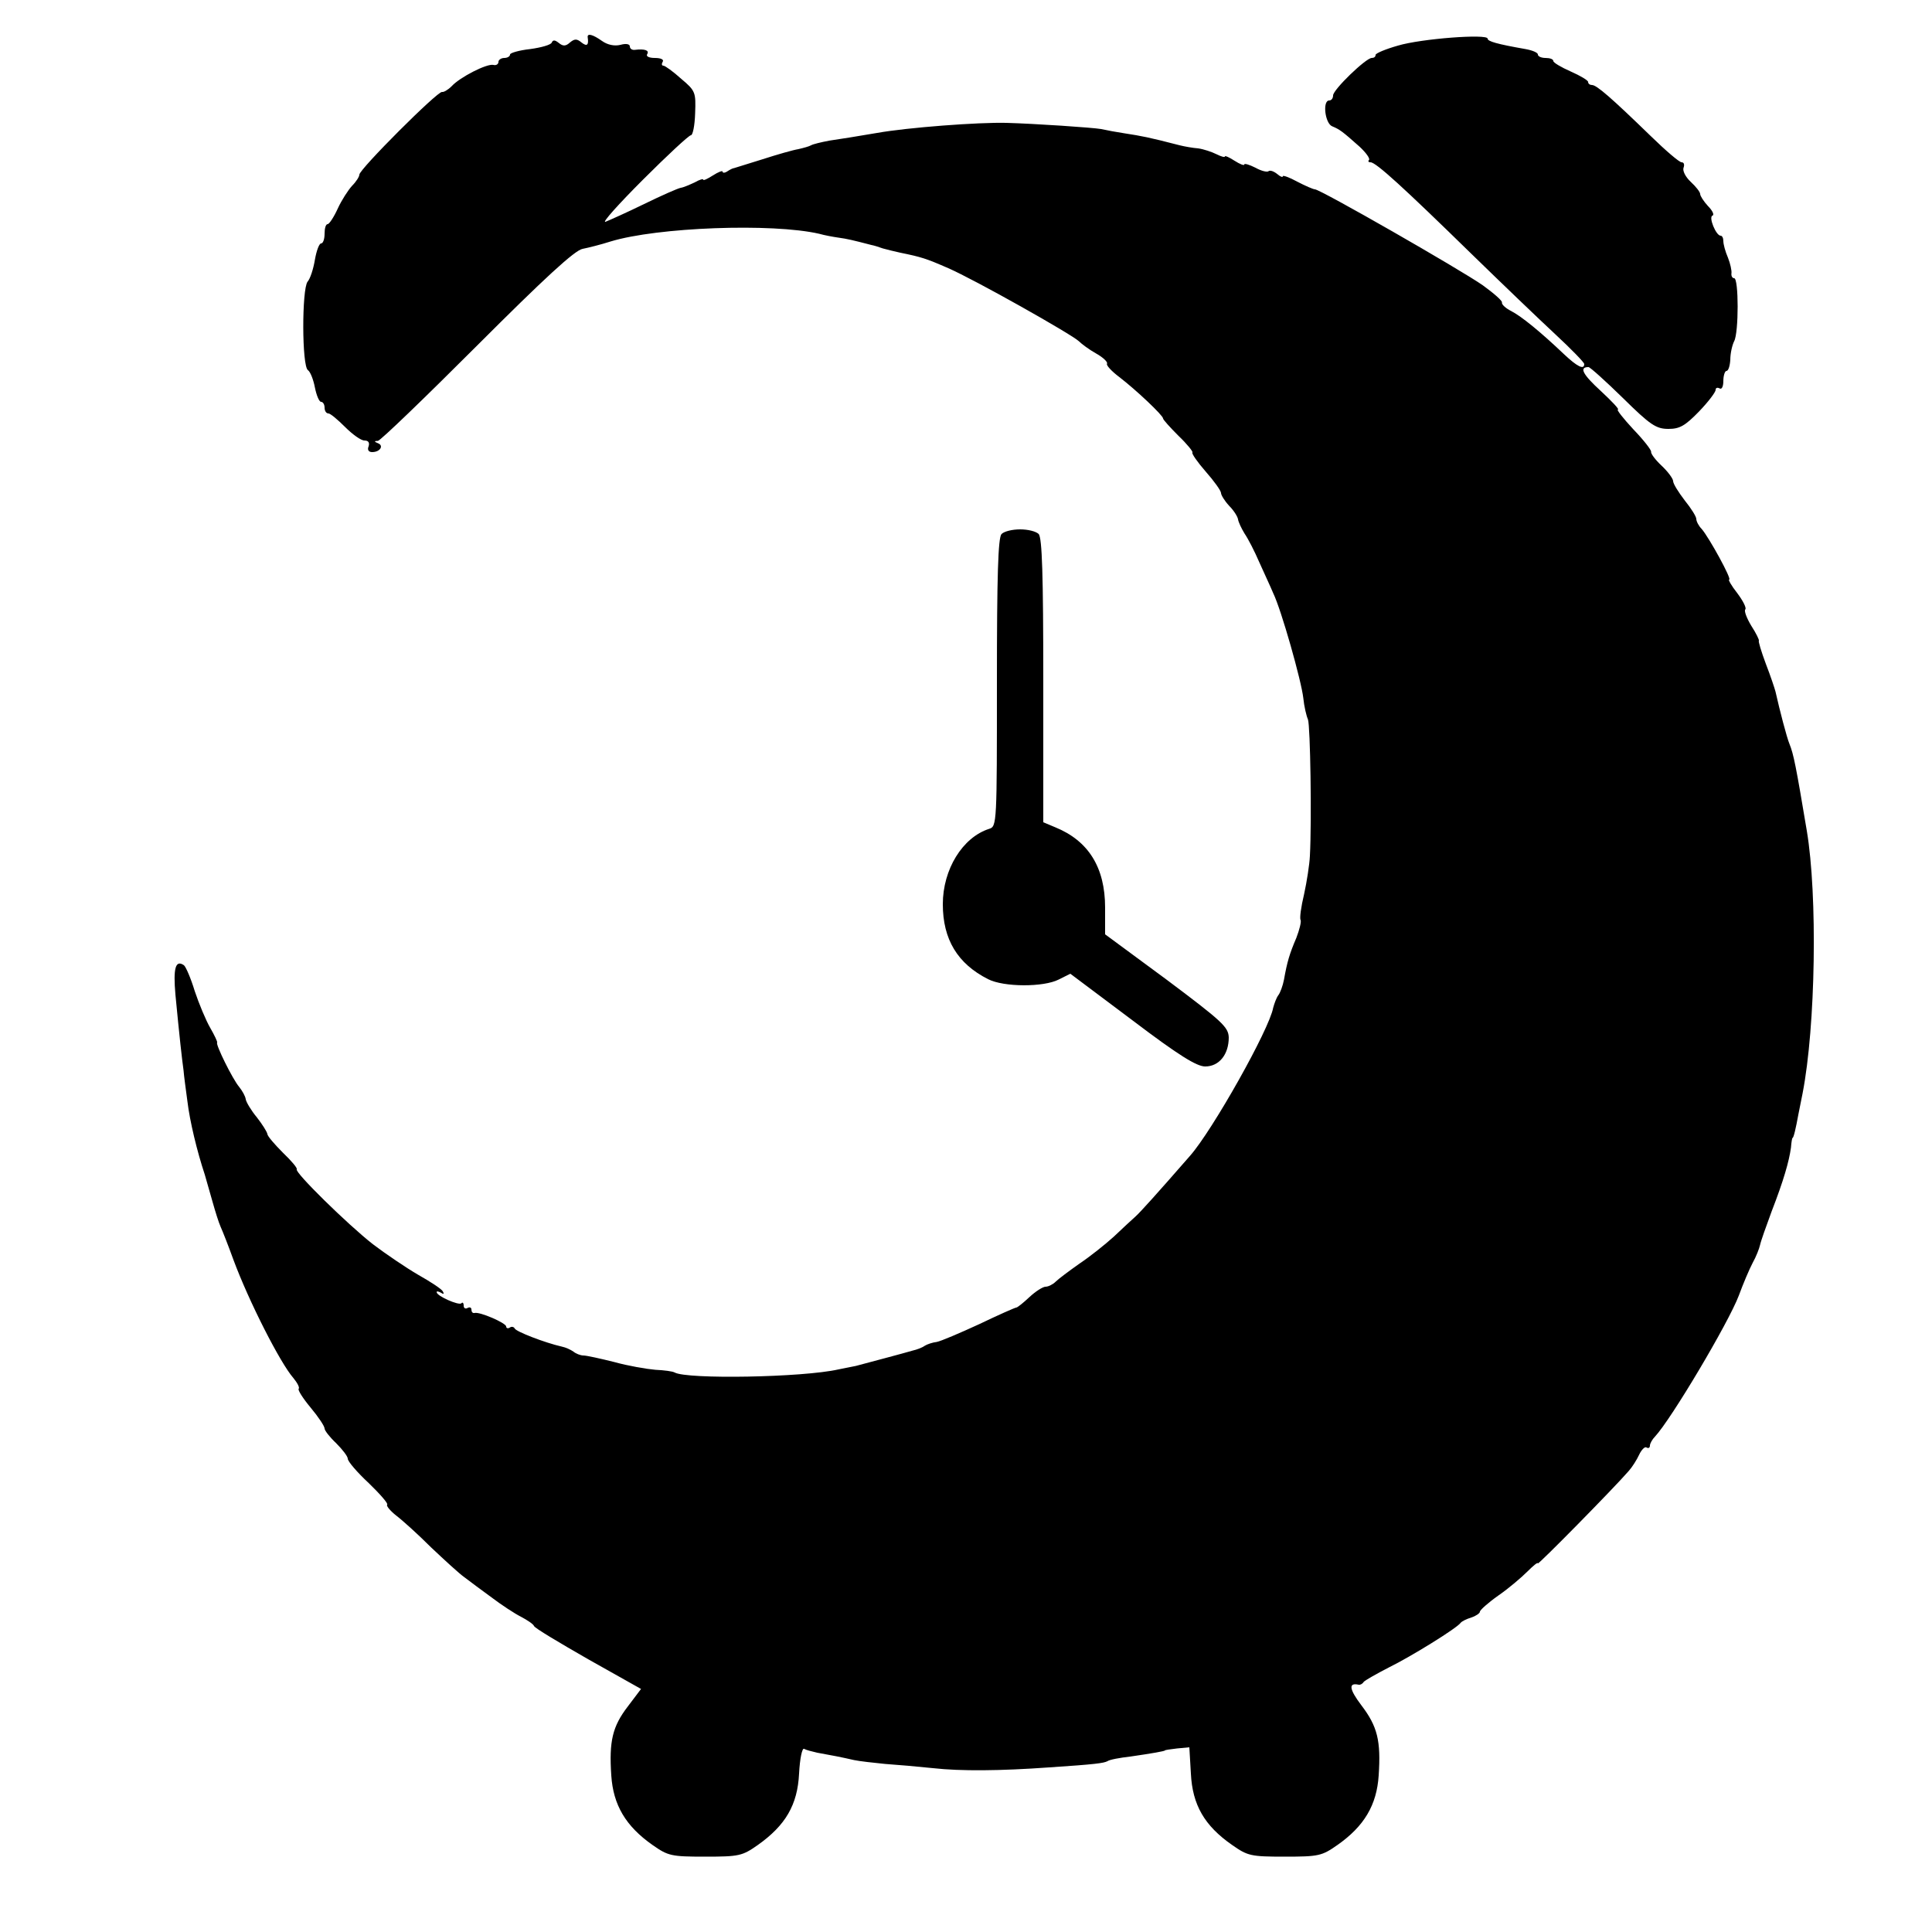 <?xml version="1.0" standalone="no"?>
<!DOCTYPE svg PUBLIC "-//W3C//DTD SVG 20010904//EN"
 "http://www.w3.org/TR/2001/REC-SVG-20010904/DTD/svg10.dtd">
<svg version="1.0" xmlns="http://www.w3.org/2000/svg"
 width="500pt" height="500pt" viewBox="0 0 500 500"
 preserveAspectRatio="xMidYMid meet">
<g transform="translate(0,500) scale(0.1,-0.1)"
fill="#000000" stroke="none">
<path d="M1521 4903 c3 -20 -2 -24 -16 -13 -12 10 -18 10 -30 0 -11 -10 -18
-10 -29 -1 -10 8 -15 8 -18 1 -2 -6 -27 -13 -56 -17 -28 -3 -52 -10 -52 -14 0
-5 -7 -9 -15 -9 -8 0 -15 -5 -15 -10 0 -6 -6 -10 -13 -8 -17 4 -87 -32 -108
-55 -10 -10 -21 -16 -25 -15 -11 3 -214 -200 -214 -214 0 -5 -8 -18 -19 -29
-10 -11 -27 -37 -37 -59 -10 -22 -22 -40 -26 -40 -5 0 -8 -11 -8 -25 0 -14 -4
-25 -9 -25 -5 0 -12 -19 -16 -42 -4 -24 -12 -49 -19 -57 -15 -19 -15 -219 1
-229 6 -4 14 -24 18 -45 4 -20 11 -37 16 -37 5 0 9 -7 9 -15 0 -8 4 -15 10
-15 5 0 24 -16 43 -35 19 -19 41 -35 50 -35 10 0 14 -5 11 -15 -4 -9 0 -15 9
-15 21 0 31 17 15 23 -10 4 -10 6 0 6 7 1 122 112 257 247 174 174 253 247
273 250 15 3 47 11 72 19 121 37 418 48 540 20 14 -4 36 -8 50 -10 22 -3 35
-6 85 -19 6 -1 19 -5 30 -9 11 -3 31 -8 45 -11 54 -11 67 -15 124 -40 69 -30
319 -171 338 -189 7 -7 27 -22 45 -32 18 -10 30 -22 28 -26 -3 -4 12 -20 32
-35 43 -33 113 -99 113 -107 0 -3 18 -23 40 -45 22 -21 38 -41 36 -43 -3 -2
13 -25 34 -49 22 -25 40 -50 40 -56 0 -5 9 -20 21 -33 12 -12 22 -28 23 -35 1
-7 9 -24 17 -37 9 -13 26 -46 38 -74 12 -27 29 -63 36 -80 21 -43 73 -227 78
-272 2 -21 8 -46 12 -55 6 -16 10 -260 5 -353 -1 -22 -8 -67 -15 -99 -8 -33
-12 -63 -9 -67 2 -5 -3 -25 -11 -46 -18 -42 -24 -63 -32 -108 -3 -16 -10 -35
-15 -41 -5 -7 -10 -21 -13 -32 -10 -56 -157 -317 -215 -383 -89 -102 -128
-145 -141 -157 -9 -8 -34 -31 -56 -52 -22 -20 -62 -52 -89 -70 -27 -19 -55
-40 -62 -47 -7 -7 -19 -13 -26 -13 -7 0 -26 -12 -42 -27 -16 -15 -31 -27 -34
-27 -3 0 -46 -19 -96 -43 -50 -23 -99 -44 -110 -46 -10 -1 -25 -6 -31 -10 -7
-5 -21 -10 -30 -12 -10 -3 -43 -12 -73 -20 -30 -8 -64 -17 -75 -20 -11 -2 -31
-6 -45 -9 -93 -21 -392 -26 -424 -8 -5 3 -27 6 -50 7 -23 2 -70 10 -106 20
-36 9 -72 17 -80 17 -8 0 -20 5 -26 10 -7 5 -20 11 -30 13 -44 10 -119 39
-122 47 -2 4 -8 6 -13 2 -5 -3 -9 -1 -9 3 0 9 -69 39 -82 35 -5 -1 -8 3 -8 9
0 5 -4 7 -10 4 -5 -3 -10 -1 -10 6 0 7 -3 10 -6 6 -7 -6 -64 19 -64 29 0 3 5
2 12 -2 6 -4 8 -3 4 4 -3 6 -32 25 -64 43 -31 18 -84 54 -117 79 -64 50 -204
187 -197 194 2 3 -14 22 -36 43 -21 21 -40 43 -40 48 -1 6 -13 25 -27 43 -15
18 -28 40 -29 47 -1 8 -9 22 -17 32 -17 20 -62 111 -57 115 1 2 -7 19 -18 38
-11 19 -29 62 -40 95 -10 33 -23 63 -28 67 -22 15 -28 -8 -22 -76 10 -105 17
-168 21 -196 1 -14 6 -50 10 -80 6 -51 25 -130 45 -190 4 -14 13 -45 20 -70 7
-25 16 -54 21 -65 5 -11 20 -49 33 -85 40 -108 121 -267 155 -306 10 -12 17
-25 14 -28 -3 -3 11 -25 31 -49 20 -24 36 -48 36 -54 0 -5 13 -22 30 -38 16
-16 30 -34 30 -40 0 -7 24 -35 54 -63 29 -28 51 -53 48 -56 -3 -3 8 -16 23
-28 16 -12 57 -49 91 -83 35 -33 73 -68 86 -77 13 -10 44 -33 70 -52 25 -19
60 -42 76 -50 17 -9 32 -19 34 -24 1 -5 65 -43 140 -86 l137 -77 -34 -45 c-40
-52 -49 -90 -43 -179 5 -76 37 -131 107 -180 40 -28 48 -30 136 -30 88 0 96 2
136 30 72 51 103 104 107 185 2 39 8 67 13 64 5 -3 21 -7 34 -10 34 -6 65 -12
95 -19 14 -3 50 -7 80 -10 30 -2 87 -7 125 -11 71 -8 175 -7 300 2 121 8 141
11 151 16 5 4 32 9 59 12 55 8 90 14 90 16 0 1 14 3 31 5 l32 3 4 -68 c4 -81
35 -135 107 -185 40 -28 48 -30 136 -30 88 0 96 2 136 30 70 49 102 104 107
180 6 90 -3 127 -45 182 -31 41 -34 59 -7 53 4 -1 10 2 13 7 3 4 33 21 66 38
57 28 175 101 185 115 3 4 15 10 28 14 12 4 22 11 22 15 0 4 21 23 48 42 26
18 59 46 75 62 15 15 27 25 27 21 0 -5 197 195 235 239 9 10 21 29 27 42 6 13
15 22 19 19 5 -3 9 -1 9 5 0 5 6 16 13 23 42 45 190 294 217 365 11 30 27 68
36 85 9 16 17 37 19 46 2 10 16 49 30 87 31 80 45 129 50 165 1 14 3 25 4 25
3 0 9 27 15 60 2 11 7 36 11 55 34 175 39 513 11 680 -28 167 -34 198 -45 225
-7 17 -25 86 -36 135 -2 8 -13 41 -25 72 -12 32 -20 59 -18 60 1 2 -7 19 -20
39 -12 20 -19 39 -15 42 3 4 -6 22 -21 42 -15 19 -24 35 -21 35 8 0 -52 109
-71 131 -8 8 -14 20 -14 26 0 6 -13 27 -30 48 -16 21 -30 43 -30 50 0 6 -13
24 -30 40 -16 15 -28 31 -27 36 1 4 -19 30 -46 58 -26 28 -44 51 -40 51 5 0
-16 22 -44 48 -47 43 -57 62 -32 62 4 0 44 -36 89 -80 71 -70 86 -80 118 -80
29 0 43 8 79 45 24 25 43 50 43 56 0 5 4 7 10 4 6 -4 10 5 10 19 0 14 4 26 8
26 5 0 9 13 10 29 0 17 5 38 10 48 12 22 12 163 0 163 -5 0 -8 6 -7 13 1 6 -3
25 -9 40 -7 16 -12 35 -12 43 0 8 -3 14 -7 14 -12 0 -32 49 -21 52 5 2 0 13
-12 25 -11 12 -20 26 -20 31 0 5 -11 19 -24 31 -14 13 -22 29 -19 37 3 8 1 14
-5 14 -6 0 -41 30 -80 68 -102 99 -140 132 -152 132 -5 0 -10 3 -10 8 0 4 -20
16 -45 27 -25 11 -45 23 -45 27 0 5 -9 8 -20 8 -11 0 -20 4 -20 9 0 5 -15 11
-32 14 -74 13 -98 20 -98 27 0 13 -172 0 -232 -18 -32 -9 -58 -20 -58 -24 0
-5 -4 -8 -10 -8 -15 0 -100 -82 -100 -97 0 -7 -4 -13 -10 -13 -18 0 -11 -60 8
-67 19 -8 25 -12 71 -53 16 -15 27 -30 24 -34 -3 -3 -2 -6 4 -6 14 0 86 -66
259 -235 79 -77 177 -171 219 -210 41 -38 75 -73 75 -77 0 -16 -18 -7 -52 25
-61 58 -110 98 -137 112 -14 7 -25 17 -24 22 2 4 -21 24 -50 45 -59 41 -420
248 -434 248 -4 0 -25 9 -46 20 -20 11 -37 17 -37 14 0 -4 -7 -1 -15 6 -9 7
-18 10 -22 7 -3 -3 -18 0 -34 9 -16 8 -29 12 -29 8 0 -3 -11 1 -25 10 -14 9
-25 14 -25 11 0 -3 -10 0 -22 6 -12 6 -33 13 -47 15 -14 1 -36 5 -48 8 -81 21
-98 24 -143 31 -20 3 -47 8 -60 11 -23 4 -172 14 -245 16 -72 2 -257 -12 -335
-26 -47 -8 -102 -17 -124 -20 -21 -4 -42 -9 -47 -12 -5 -3 -20 -7 -33 -10 -13
-2 -55 -14 -92 -26 -38 -12 -71 -22 -74 -23 -3 0 -11 -4 -17 -8 -7 -5 -13 -5
-13 -1 0 3 -11 -1 -25 -10 -14 -9 -25 -14 -25 -11 0 3 -10 0 -22 -7 -13 -6
-29 -13 -36 -14 -7 -1 -50 -20 -95 -42 -45 -22 -90 -42 -100 -46 -10 -3 34 46
97 109 63 63 119 115 124 115 5 0 10 25 11 57 2 54 1 58 -36 89 -21 19 -42 34
-46 34 -5 0 -5 5 -2 10 4 6 -5 10 -20 10 -15 0 -24 4 -20 10 6 10 -7 14 -32
11 -7 -1 -13 3 -13 9 0 6 -10 8 -24 4 -16 -4 -34 0 -48 10 -24 17 -39 21 -37
9z"/>
<path d="M2592 3618 c-9 -9 -12 -108 -12 -384 0 -364 0 -373 -20 -379 -69 -22
-120 -105 -120 -195 0 -91 38 -154 117 -194 41 -21 144 -21 183 -1 l30 15 160
-120 c120 -91 167 -120 189 -120 36 0 61 31 61 75 -1 27 -16 41 -160 149
l-160 118 0 69 c0 104 -43 173 -129 208 l-31 13 0 367 c0 272 -3 370 -12 379
-7 7 -28 12 -48 12 -20 0 -41 -5 -48 -12z"/>
</g>
</svg>
